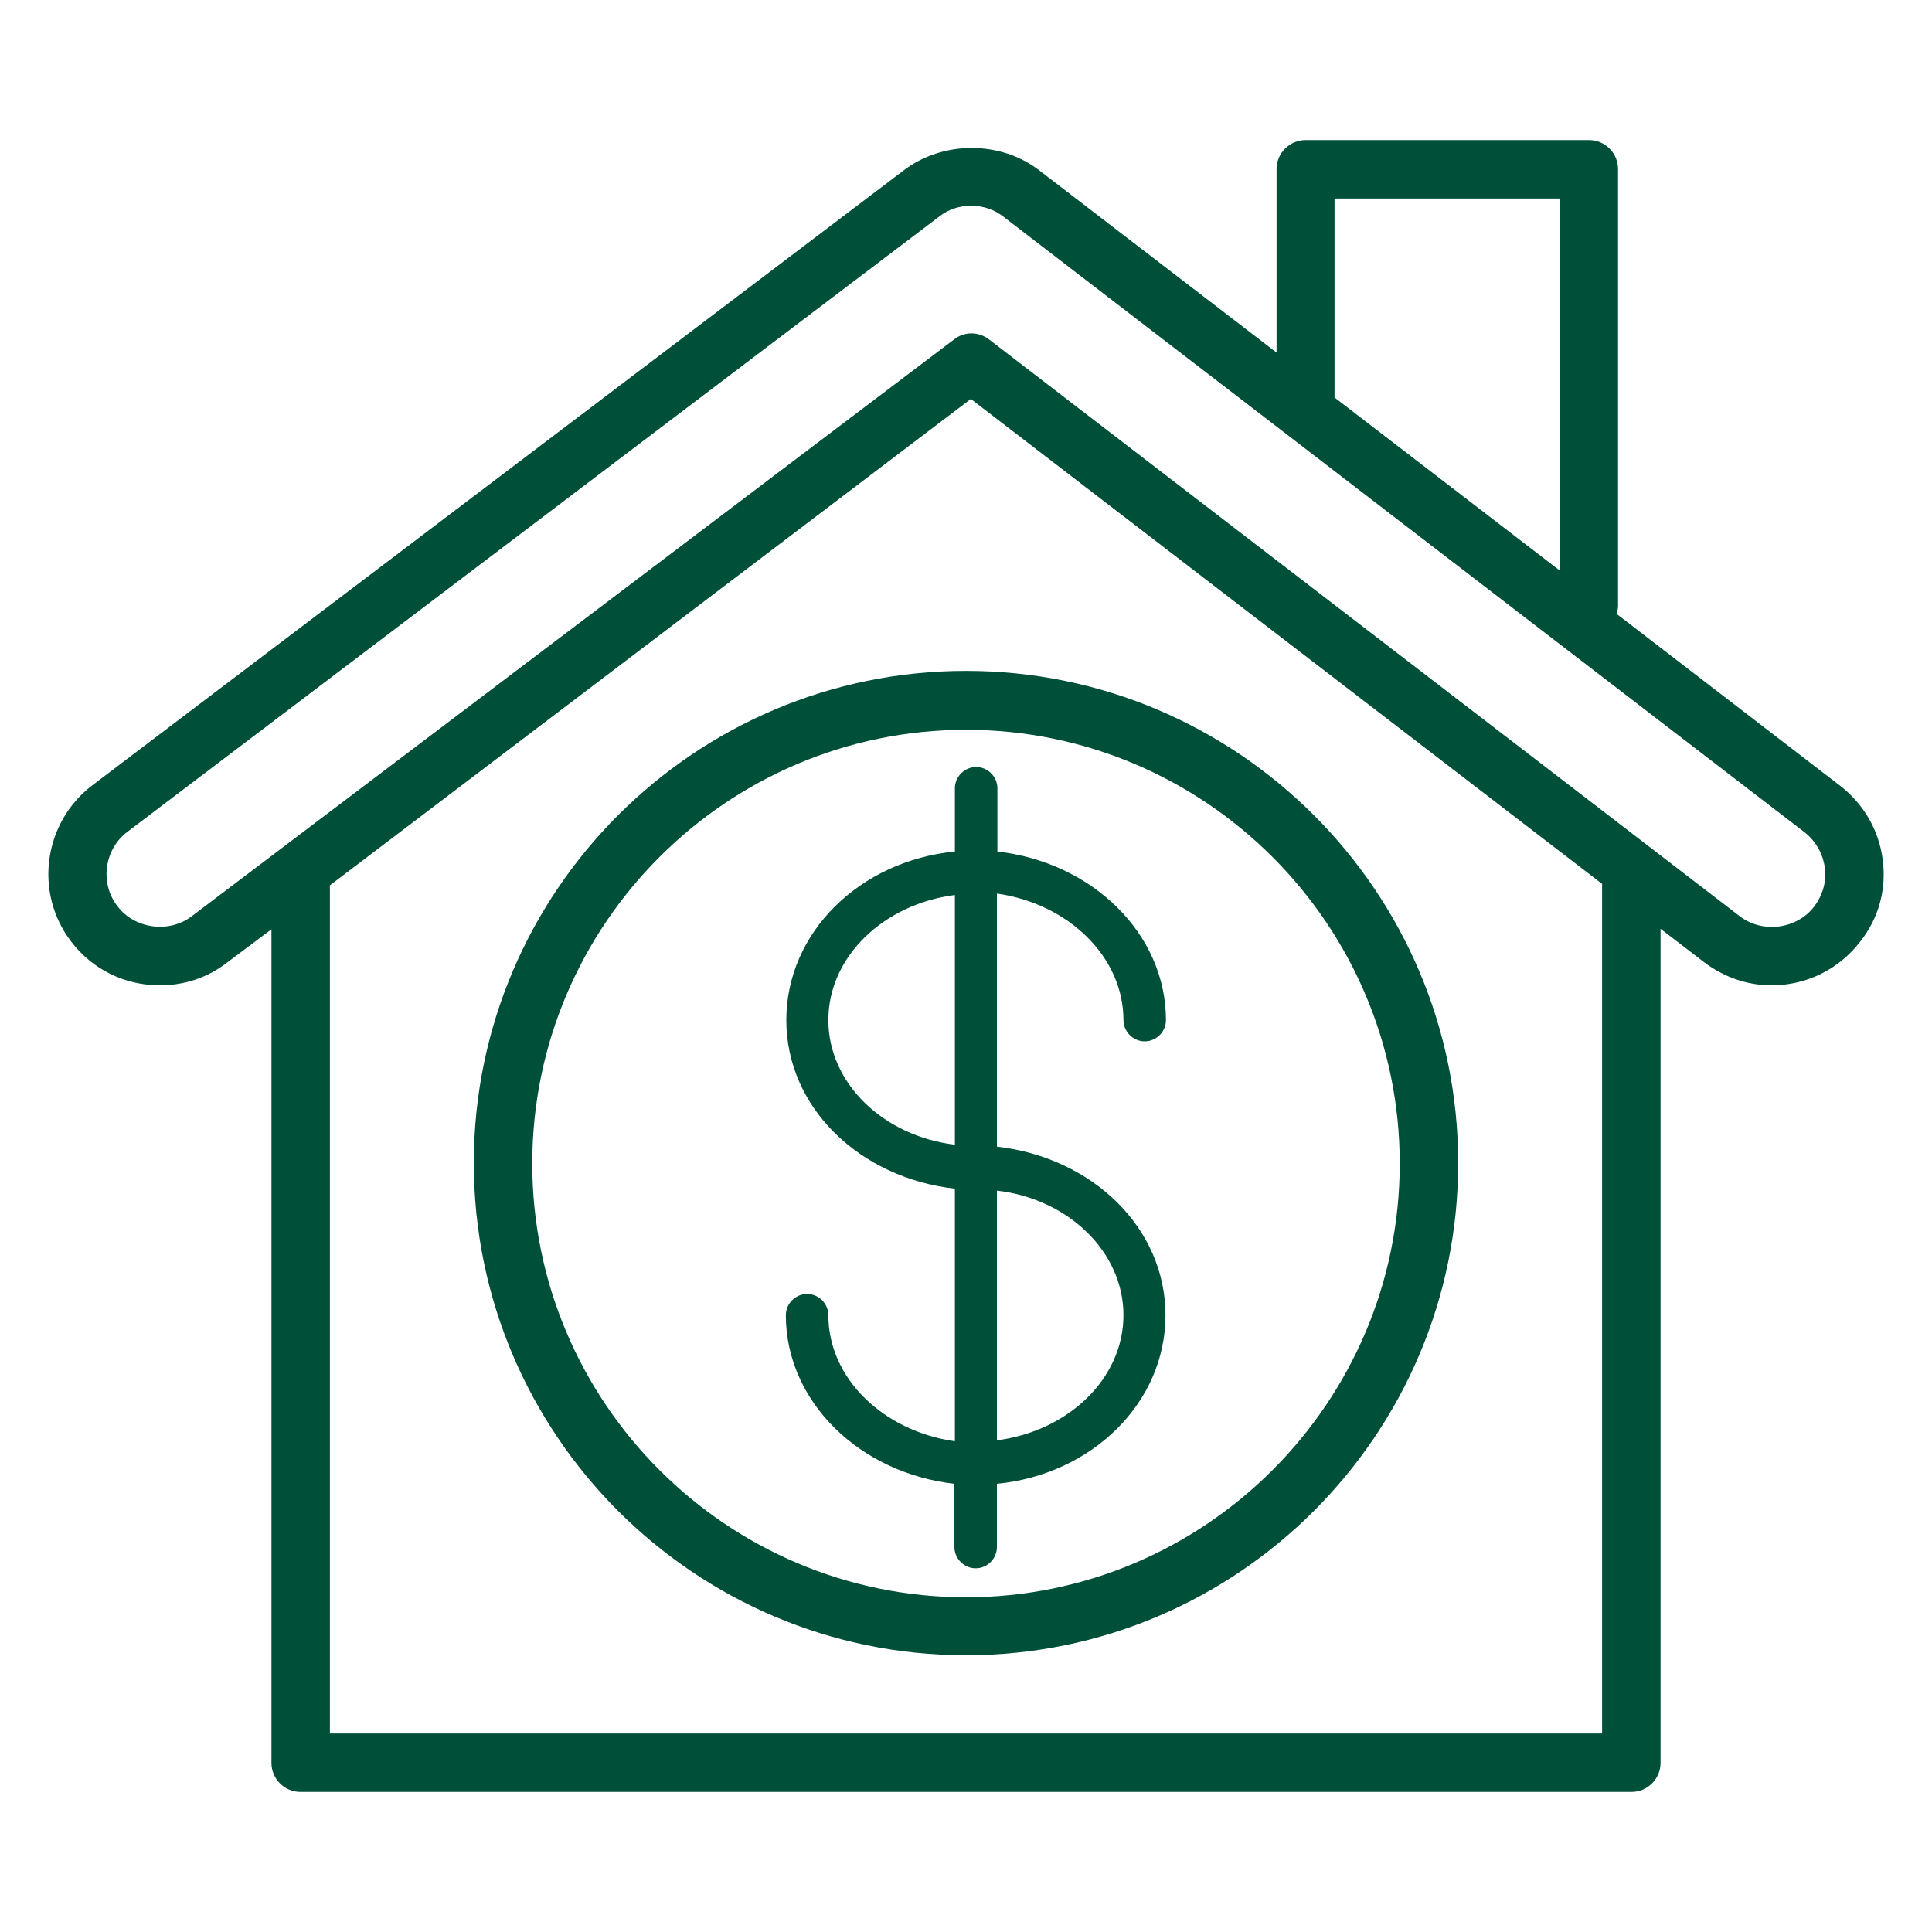 <?xml version="1.0" encoding="utf-8"?>
<!-- Generator: Adobe Illustrator 22.0.1, SVG Export Plug-In . SVG Version: 6.00 Build 0)  -->
<svg version="1.1" id="Layer_1" xmlns="http://www.w3.org/2000/svg" xmlns:xlink="http://www.w3.org/1999/xlink" x="0px" y="0px"
	 viewBox="0 0 400 400" style="enable-background:new 0 0 400 400;" xml:space="preserve">
<style type="text/css">
	.st0{fill:#004F39;}
</style>
<path class="st0" d="M389.8,178c-0.8-6.1-3.9-11.5-8.8-15.3l-46.3-35.6c0.1-0.5,0.3-1,0.3-1.5V35c0-3.3-2.7-6-6-6h-58.7
	c-3.3,0-6,2.7-6,6v38l-49.1-37.7c-8-6.2-19.9-6.2-28-0.1L19.1,162.6C9,170.3,7,184.8,14.7,194.9c4.4,5.8,11.1,9.1,18.4,9.1
	c5.1,0,9.9-1.6,13.9-4.7l9.2-6.9V365c0,3.3,2.7,6,6,6h275.6c3.3,0,6-2.7,6-6V192.3l9,6.9c4.1,3.1,8.9,4.8,14,4.8
	c7.2,0,13.9-3.3,18.3-9C389,190.1,390.6,184.1,389.8,178z M276.3,41.1h46.6v77l-46.6-35.8V41.1z M331.7,358.9H68.3V183.3L201,82.6
	l130.7,100.4V358.9z M375.6,187.7c-3.6,4.7-10.7,5.6-15.4,2L204.8,70.3c-2.2-1.7-5.2-1.7-7.3,0L39.7,189.7
	c-4.7,3.6-11.9,2.6-15.4-2.1c-3.7-4.8-2.7-11.8,2.1-15.4L194.5,44.8c1.9-1.5,4.2-2.2,6.6-2.2c2.5,0,4.8,0.8,6.7,2.3l165.8,127.4
	c2.3,1.8,3.8,4.4,4.2,7.3C378.2,182.5,377.4,185.3,375.6,187.7z"/>
<g>
	<path class="st0" d="M200,138.9c-56.2,0-101.9,45.7-101.9,101.9c0,56.2,45.7,101.9,101.9,101.9S301.9,297,301.9,240.8
		C301.9,184.6,256.2,138.9,200,138.9z M200,330.7c-49.5,0-89.8-40.3-89.8-89.8c0-49.5,40.3-89.8,89.8-89.8
		c49.5,0,89.8,40.3,89.8,89.8C289.8,290.4,249.5,330.7,200,330.7z"/>
</g>
<path class="st0" d="M171.5,272.3c0-2.4-2-4.4-4.4-4.4c-2.4,0-4.4,2-4.4,4.4c0,17.9,15.3,32.7,34.9,34.9v13.1c0,2.4,2,4.4,4.4,4.4
	s4.4-2,4.4-4.4v-13.1c19.6-1.9,34.9-16.7,34.9-34.9s-15.3-32.7-34.9-34.9V185c14.8,2.1,26.2,13.1,26.2,26.2c0,2.4,2,4.4,4.4,4.4
	c2.4,0,4.4-2,4.4-4.4c0-17.9-15.3-32.7-34.9-34.9v-13.1c0-2.4-2-4.4-4.4-4.4s-4.4,2-4.4,4.4v13.1c-19.6,1.9-34.9,16.7-34.9,34.9
	s15.3,32.7,34.9,34.9v52.3C182.9,296.3,171.5,285.4,171.5,272.3z M232.6,272.3c0,13.1-11.4,24-26.2,25.9v-51.7
	C221.2,248.2,232.6,259.2,232.6,272.3z M171.5,211.2c0-13.1,11.4-24,26.2-25.9v51.7C182.9,235.2,171.5,224.3,171.5,211.2z"/>
</svg>
